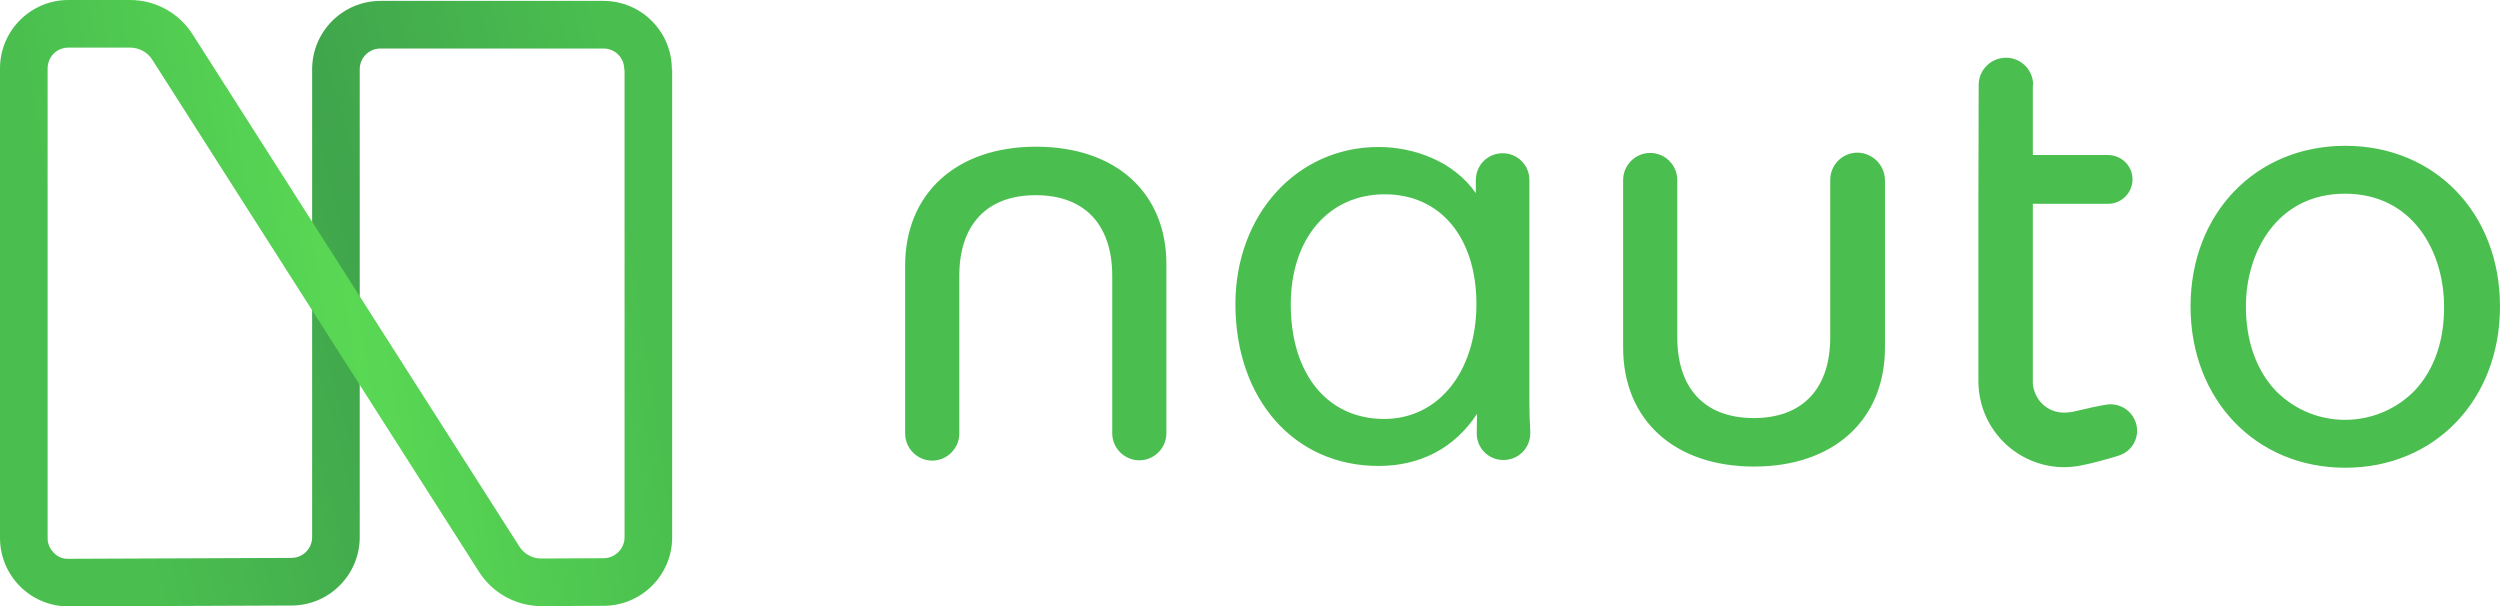 <?xml version="1.0" encoding="utf-8"?>
<!-- Generator: Adobe Illustrator 22.1.0, SVG Export Plug-In . SVG Version: 6.00 Build 0)  -->
<svg version="1.1" id="Logo" xmlns="http://www.w3.org/2000/svg" xmlns:xlink="http://www.w3.org/1999/xlink" x="0px" y="0px"
	 viewBox="0 0 840.2 203.8" style="enable-background:new 0 0 840.2 203.8;" xml:space="preserve">
<style type="text/css">
	.st0{fill:#4ABF4F;}
	.st1{fill:url(#SVGID_1_);}
	.st2{fill:url(#SVGID_2_);}
</style>
<g id="Logo_1_">
	<path id="Signmark" class="st0" d="M514,60.5c0-5-4-9-9-9s-9,4-9,9v4.4c-7.7-11-21.2-15.5-32.7-15.5c-27.4,0-48.1,22.7-48.1,52.8
		c0,32,19.8,54.4,48.1,54.4c13.9,0,25.5-5.9,33.1-17.5l-0.1,6.4c-0.1,5,3.9,9.1,8.9,9.1h0.1c5,0,9-4,9-9v-0.4
		c-0.2-3.3-0.3-7.6-0.3-9.5V60.5z M465.2,140.8c-19.1,0-31.4-15.1-31.4-38.5c0-22.1,12.7-37,31.6-37c18.7,0,30.8,14.5,30.8,37
		C496.1,125,483.4,140.8,465.2,140.8z M348.2,49.3c-26.8,0-44,15.7-44,40v56.4c0,5,4.1,9.1,9.1,9.1s9.1-4.1,9.1-9.1v-53
		c0-16.7,8.8-27.1,25.7-27.1c16.9,0,25.7,10.4,25.7,27.1v52.9c0,5,4.1,9.1,9.1,9.1s9.1-4.1,9.1-9.1V89.2
		C392.2,64.9,375.1,49.3,348.2,49.3z M624.3,51.3c-5.1,0-9.2,4.1-9.2,9.2v52.9c0,16.7-8.8,27.1-25.7,27.1s-25.7-10.4-25.7-27.1V60.5
		c0-5-4.1-9.1-9.1-9.1s-9.1,4.1-9.1,9.1v56.3c0,24.3,17.2,40,44,40s44-15.7,44-40V60.5C633.4,55.5,629.4,51.4,624.3,51.3z M788.2,49
		c-30.1,0-52,22.7-52,54s21.9,54.2,52,54.2s52-22.8,52-54.2S818.3,49,788.2,49z M811.5,131.3c-12.7,12.9-33.4,13.1-46.3,0.4
		c-0.1-0.1-0.3-0.3-0.4-0.4c-6.5-6.9-10-16.7-10-28.3c0-18.2,10.4-37.9,33.3-37.9s33.3,19.6,33.3,37.9
		C821.5,114.6,818,124.4,811.5,131.3z M707.8,136c-3,0.5-6,1.2-9,1.9l-2.2,0.5c-0.2,0-0.3,0.1-0.5,0.1h-0.3l-0.7,0.1
		c-2.4,0.3-4.9-0.2-7-1.5c-1.4-0.9-2.6-2.1-3.4-3.5c-0.8-1.4-1.4-3-1.5-4.6V68.5h25.3c4.5,0,8.2-3.7,8.2-8.2s-3.6-8.1-8.1-8.2h-25.4
		V28.5h0.1c0-5-4.1-9.1-9.1-9.1c-5.1,0-9.2,4.1-9.2,9.1l-0.1,36.8v63.4l0.1,1.7c1.1,14,12.1,25.2,26.2,26.5c2.2,0.2,4.5,0.1,6.7-0.2
		l1.7-0.3l0.8-0.2l0.6-0.1l2.2-0.5c3-0.8,5.9-1.5,8.9-2.5c4.2-1.3,6.8-5.6,6-9.9C717.2,138.4,712.7,135.2,707.8,136z"/>
	<g id="Logomark">
		
			<linearGradient id="SVGID_1_" gradientUnits="userSpaceOnUse" x1="221.478" y1="51.173" x2="30.148" y2="102.513" gradientTransform="matrix(1 0 0 1 0 21.6)">
			<stop  offset="0" style="stop-color:#4ABF4F"/>
			<stop  offset="0.5" style="stop-color:#40A54C"/>
			<stop  offset="1" style="stop-color:#4ABF4F"/>
		</linearGradient>
		<path class="st1" d="M23,203.8c-12.7,0-23-10.3-23-23l7.7-10l8.3,10c0,1.9,0.7,3.6,2.1,5c1.3,1.4,3.1,2.1,5,2l74.8-0.3
			c3.9,0,7-3.1,7-7V23.3c0-12.7,10.3-23,23-23h74.9c12.7,0,23,10.3,23,23l0,0l-8.1,10l-7.9-10c0-3.9-3.1-7-7-7h-74.9
			c-3.9,0-7,3.1-7,7v157.2c0,12.7-10.3,23-22.9,23L23,203.8L23,203.8z"/>
		
			<linearGradient id="SVGID_2_" gradientUnits="userSpaceOnUse" x1="213.83" y1="64.752" x2="22.17" y2="94.092" gradientTransform="matrix(1 0 0 1 0 21.6)">
			<stop  offset="0" style="stop-color:#4ABF4F"/>
			<stop  offset="0.5" style="stop-color:#59D854"/>
			<stop  offset="1" style="stop-color:#4ABF4F"/>
		</linearGradient>
		<path class="st2" d="M182,203.7c-8.5,0-16.4-4.3-21-11.5L51.2,20.1c-1.6-2.6-4.5-4.1-7.5-4.1H23c-3.9,0-7,3.1-7,7v157.8H0V23
			C0,10.3,10.3,0,23,0h20.7c8.5,0,16.4,4.3,21,11.5l109.8,172.1c1.6,2.6,4.5,4.2,7.6,4.1l20.8-0.1c3.8,0,7-3.2,7-7V23.3h16v157.3
			c0,12.6-10.2,22.9-22.9,23l-20.8,0.1H182z"/>
	</g>
</g>
</svg>
